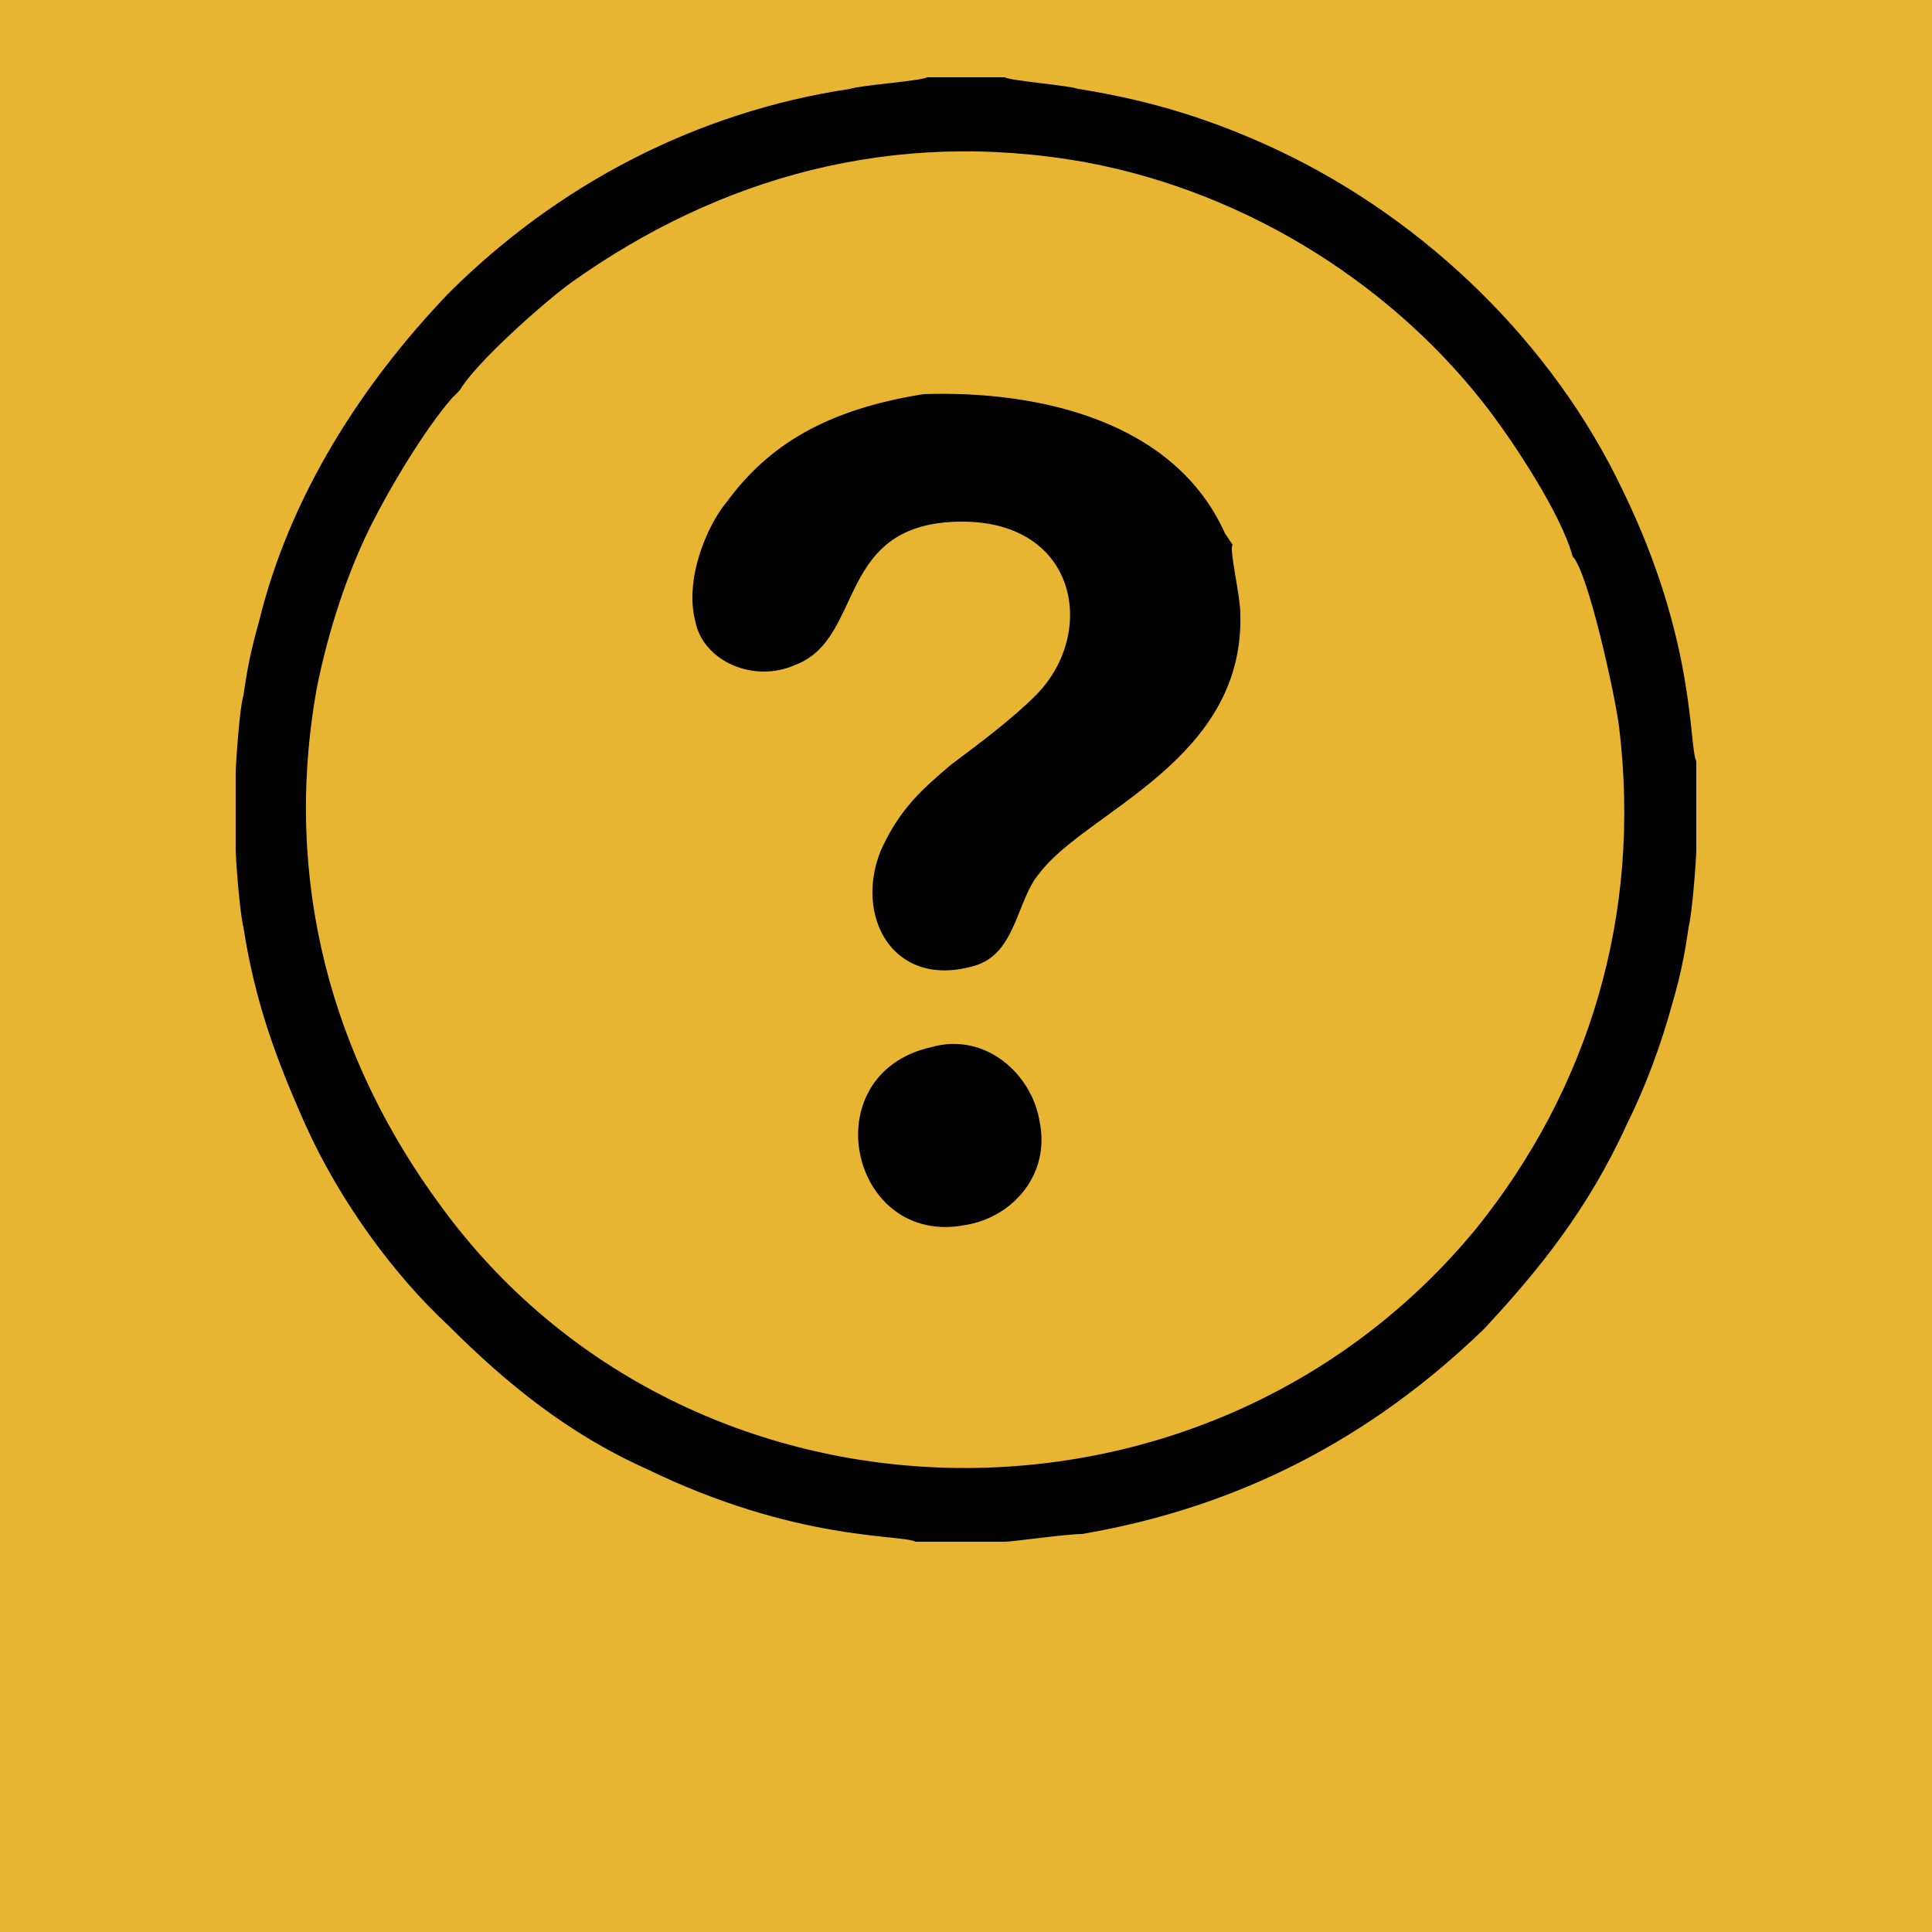<?xml version="1.0" encoding="UTF-8"?>
<!DOCTYPE svg PUBLIC "-//W3C//DTD SVG 1.1//EN" "http://www.w3.org/Graphics/SVG/1.1/DTD/svg11.dtd">
<!-- Creator: CorelDRAW X7 -->
<svg xmlns="http://www.w3.org/2000/svg" xml:space="preserve" width="500px" height="500px" version="1.1" style="shape-rendering:geometricPrecision; text-rendering:geometricPrecision; image-rendering:optimizeQuality; fill-rule:evenodd; clip-rule:evenodd"
viewBox="0 0 500 500"
 xmlns:xlink="http://www.w3.org/1999/xlink"
 data-name="ÃÂ¡ÃÂ»ÃÂ¾ÃÂ¹ 1">
 <defs>
  <style type="text/css">
   <![CDATA[
    .fil1 {fill:black}
    .fil0 {fill:#E8B533}
   ]]>
  </style>
 </defs>
 <g id="Слой_x0020_1">
  <rect class="fil0" width="500" height="500"/>
  <g id="_1482494400368">
   <path class="fil1" d="M119 101c4,-7 22,-23 29,-28 38,-27 83,-40 133,-31 43,8 81,33 105,65 6,8 18,26 21,37 4,4 11,36 12,44 6,49 -8,94 -37,130 -70,85 -204,82 -268,-6 -28,-38 -41,-84 -32,-134 3,-15 8,-30 14,-42 5,-10 14,-25 21,-33 0,0 1,-1 1,-1 1,-1 0,0 1,-1zm-58 99l0 20c0,2 1,16 2,20 3,19 8,33 16,51 9,20 23,39 37,52 15,15 31,28 51,37 39,19 66,17 70,19l23 0c2,0 16,-2 20,-2 41,-7 75,-25 104,-53 14,-15 27,-31 37,-53 5,-10 9,-21 12,-32 2,-7 3,-12 4,-19 1,-4 2,-18 2,-20l0 -23c-2,-4 0,-31 -19,-70 -18,-38 -51,-70 -89,-88 -17,-8 -33,-13 -52,-16 -3,-1 -17,-2 -19,-3l-20 0c-2,1 -17,2 -20,3 -40,6 -76,25 -104,53 -22,23 -41,52 -49,85 -2,7 -3,12 -4,19 -1,3 -2,18 -2,20z"/>
   <path class="fil1" d="M239 102c-25,4 -40,13 -51,28 -5,6 -11,20 -8,31 2,10 15,16 26,11 18,-7 10,-37 43,-37 30,0 35,29 19,45 -6,6 -14,12 -22,18 -7,6 -13,11 -18,22 -7,17 3,36 24,30 11,-3 11,-17 17,-24 12,-16 53,-29 52,-67 0,-5 -3,-17 -2,-18l-2 -3c-13,-29 -48,-37 -78,-36z"/>
   <path class="fil1" d="M241 271c-31,7 -21,52 9,46 12,-2 22,-13 19,-27 -2,-12 -14,-23 -28,-19z"/>
  </g>
 </g>
 <g id="Слой_x0020_1_0">
 </g>
 <g id="Слой_x0020_1_1">
 </g>
</svg>
